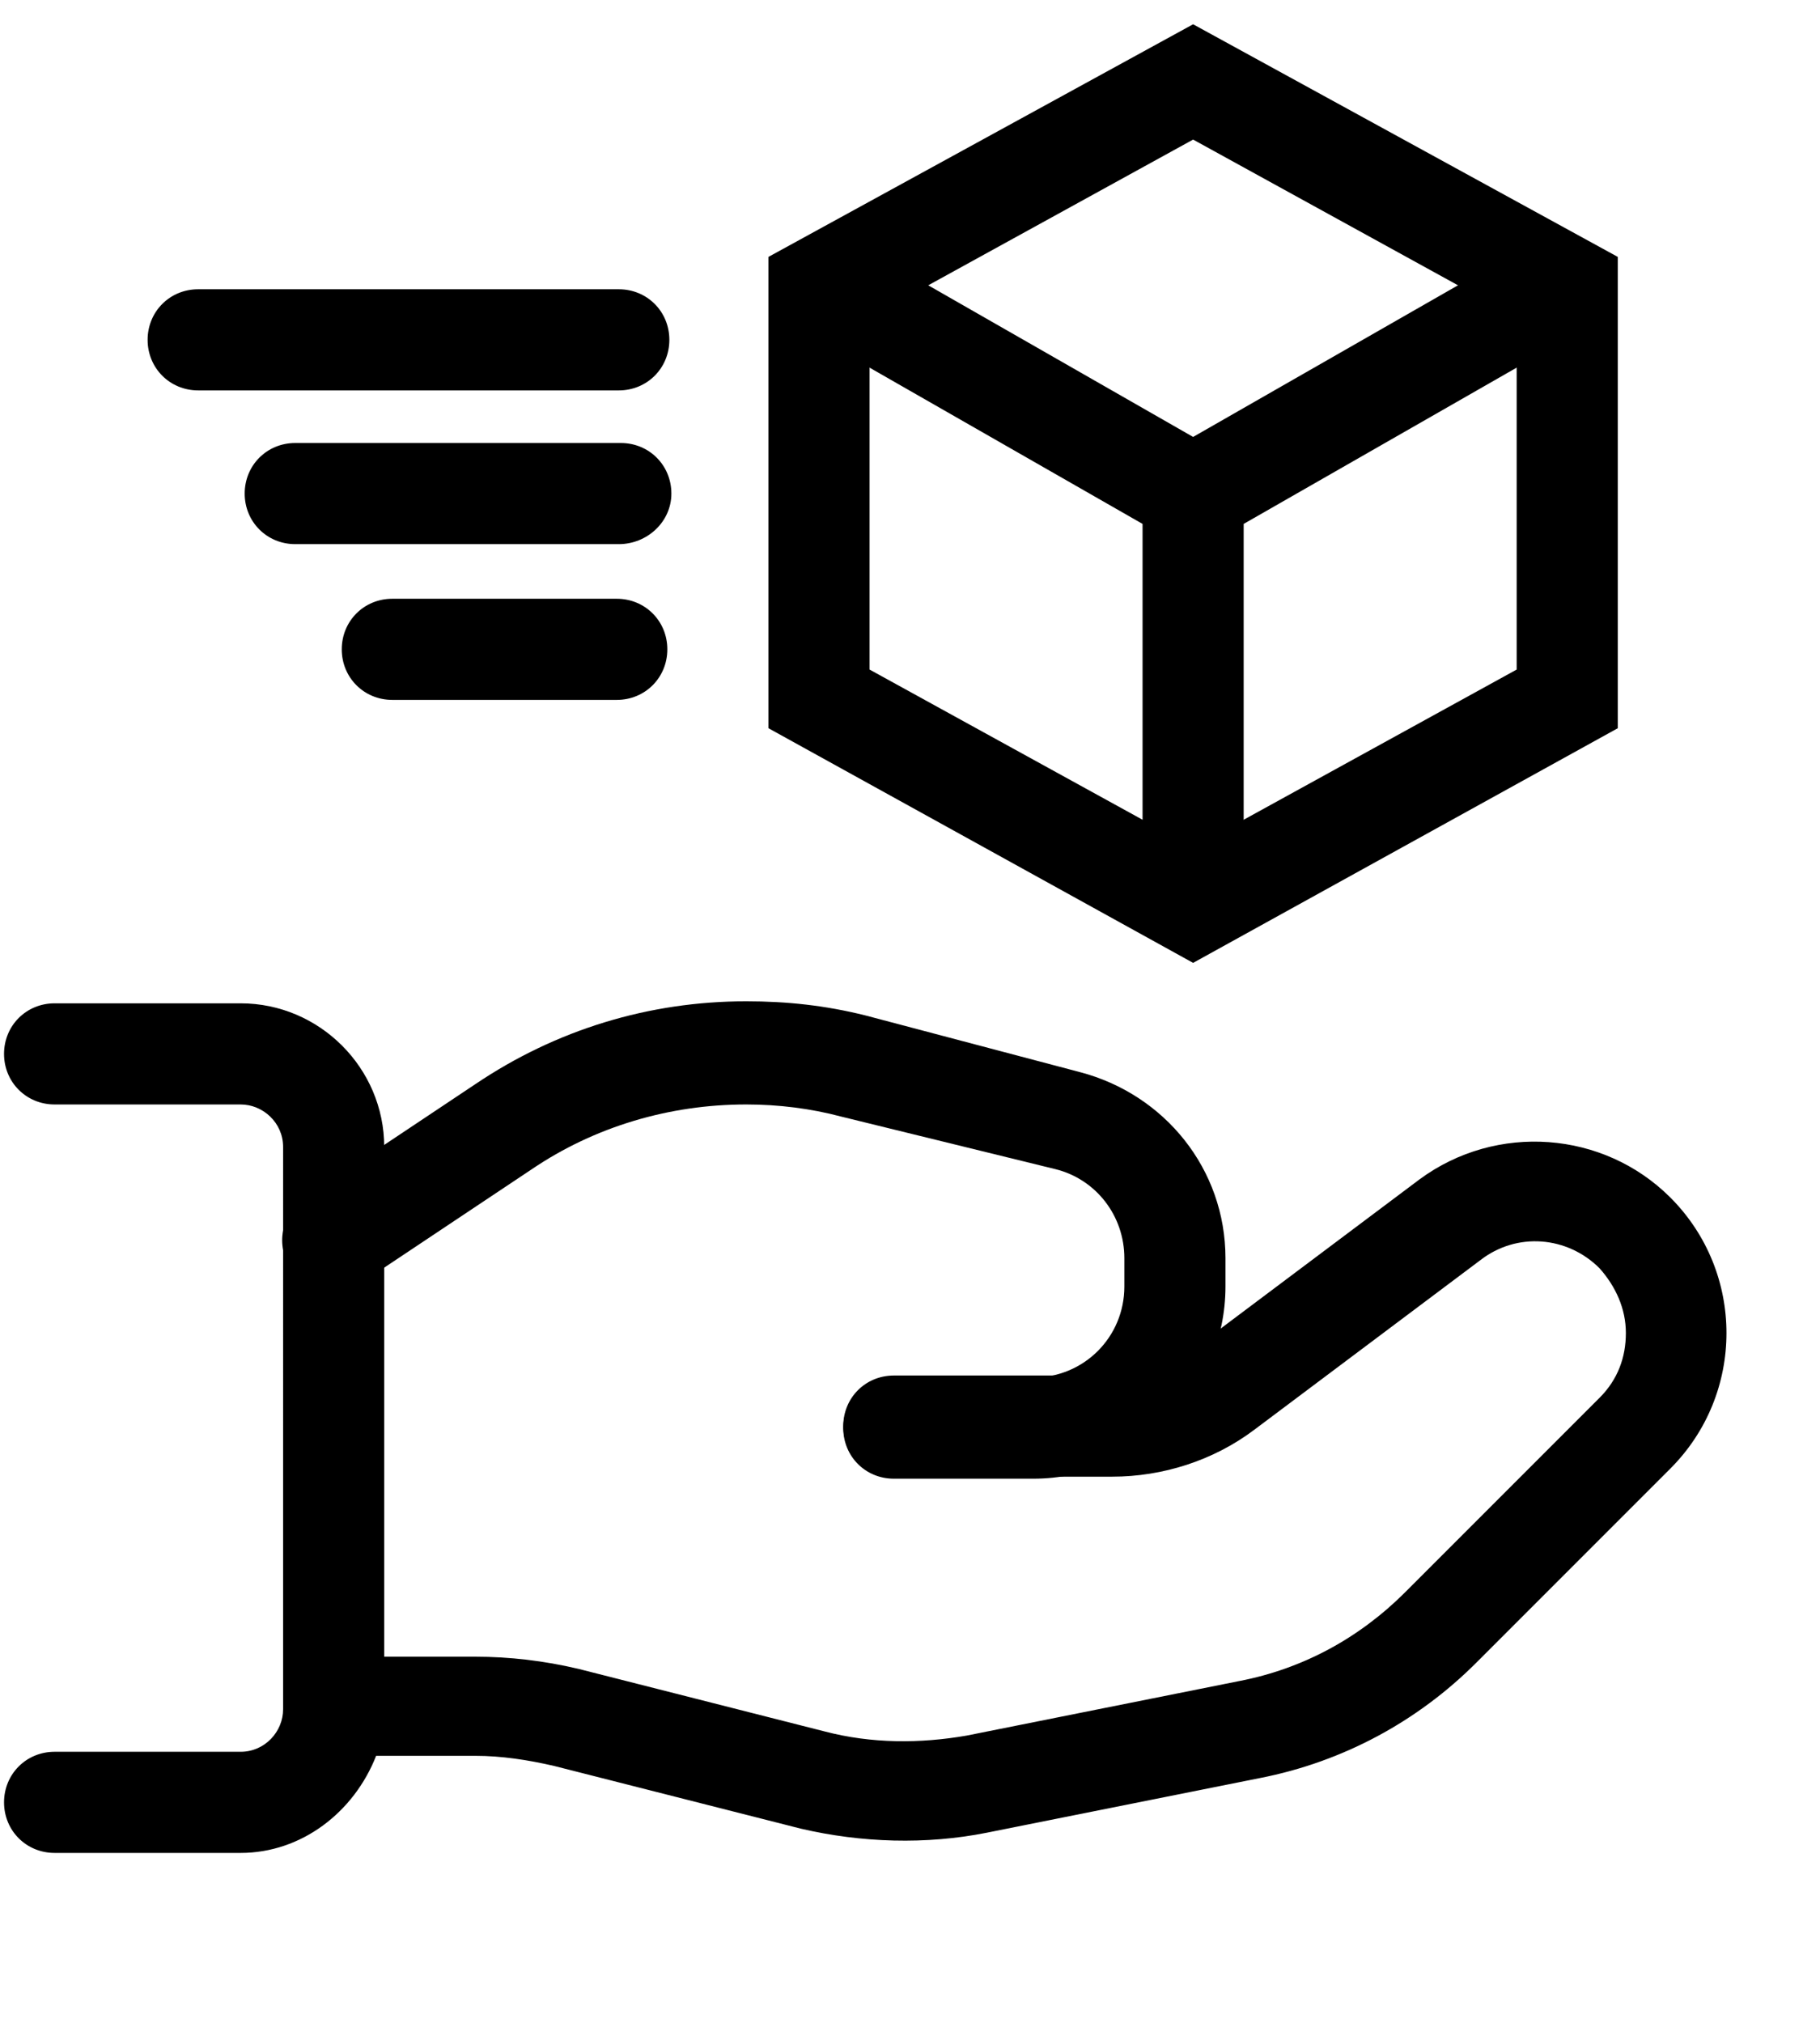 <svg xmlns="http://www.w3.org/2000/svg" viewBox="0 0 90 100" xml:space="preserve">
  <path d="M59,47.6L38,36V12.7L59,1.2l21,11.5V36L59,47.6z M43,33.1l16,8.8l16-8.8V15.7L59,6.9l-16,8.8V33.1z"/>
  <path d="M11.9,91.6H2.7c-1.4,0-2.5-1.1-2.5-2.5s1.1-2.5,2.5-2.5h9.2c1.2,0,2.1-1,2.1-2.1V56.7c0-1.2-1-2.1-2.1-2.1H2.7	c-1.4,0-2.5-1.1-2.5-2.5s1.1-2.5,2.5-2.5h9.2c3.9,0,7.1,3.2,7.1,7.1v25.2h4.5c1.7,0,3.4,0.2,5.1,0.6l12.2,3.1c2.3,0.6,4.7,0.6,7,0.2	l13.5-2.7c3.1-0.6,5.9-2.1,8.2-4.4l9.6-9.6c0.9-0.9,1.3-2,1.3-3.2c0-1.2-0.5-2.3-1.3-3.2c-1.6-1.6-4.1-1.8-5.9-0.4l-11.2,8.4	c-2,1.5-4.5,2.3-7,2.3H44.2c-1.4,0-2.5-1.1-2.5-2.5s1.1-2.5,2.5-2.5H55c1.5,0,2.9-0.5,4-1.3l11.2-8.4c3.8-2.8,9.1-2.4,12.4,0.9	c3.7,3.7,3.7,9.7,0,13.4l-9.6,9.6c-2.9,2.9-6.6,4.9-10.7,5.7l-13.5,2.7c-3,0.6-6.2,0.5-9.2-0.2l-12.2-3.1c-1.3-0.3-2.6-0.5-3.9-0.5	h-4.9C17.5,89.6,14.9,91.6,11.9,91.6z M59,45.4c-1.4,0-2.5-1.1-2.5-2.5v-17l-16.6-9.5c-1.2-0.7-1.6-2.2-0.9-3.4	c0.7-1.2,2.2-1.6,3.4-0.9L59,21.6l16.6-9.5c1.2-0.7,2.7-0.3,3.4,0.9c0.7,1.2,0.3,2.7-0.9,3.4l-16.6,9.5v16.9	C61.5,44.2,60.4,45.4,59,45.4z M30.5,34.6H19.4c-1.4,0-2.5-1.1-2.5-2.5s1.1-2.5,2.5-2.5h11.1c1.4,0,2.5,1.1,2.5,2.5	S31.9,34.6,30.5,34.6z M30.6,26.9H14.6c-1.4,0-2.5-1.1-2.5-2.5s1.1-2.5,2.5-2.5h16.1c1.4,0,2.5,1.1,2.5,2.5S32,26.9,30.6,26.9z M30.6,19.3H9.8c-1.4,0-2.5-1.1-2.5-2.5s1.1-2.5,2.5-2.5h20.8c1.4,0,2.5,1.1,2.5,2.5S32,19.3,30.6,19.3z"/>
  <path d="M51.1,73.1h-6.9c-1.4,0-2.5-1.1-2.5-2.5s1.1-2.5,2.5-2.5h6.9c2.5,0,4.5-2,4.5-4.5v-1.4c0-2.1-1.4-3.9-3.4-4.4	l-10.6-2.6c-1.5-0.4-3.1-0.6-4.7-0.6c0,0,0,0,0,0c-3.8,0-7.5,1.1-10.6,3.2l-8.4,5.6c-1.1,0.8-2.7,0.5-3.5-0.7	c-0.8-1.1-0.5-2.7,0.7-3.5l8.4-5.6c4-2.7,8.6-4.1,13.4-4.1c0,0,0,0,0,0c2,0,3.9,0.2,5.9,0.7L53.4,53c4.2,1.1,7.2,4.8,7.2,9.2v1.4	C60.6,68.8,56.3,73.1,51.1,73.1z"/>
</svg>